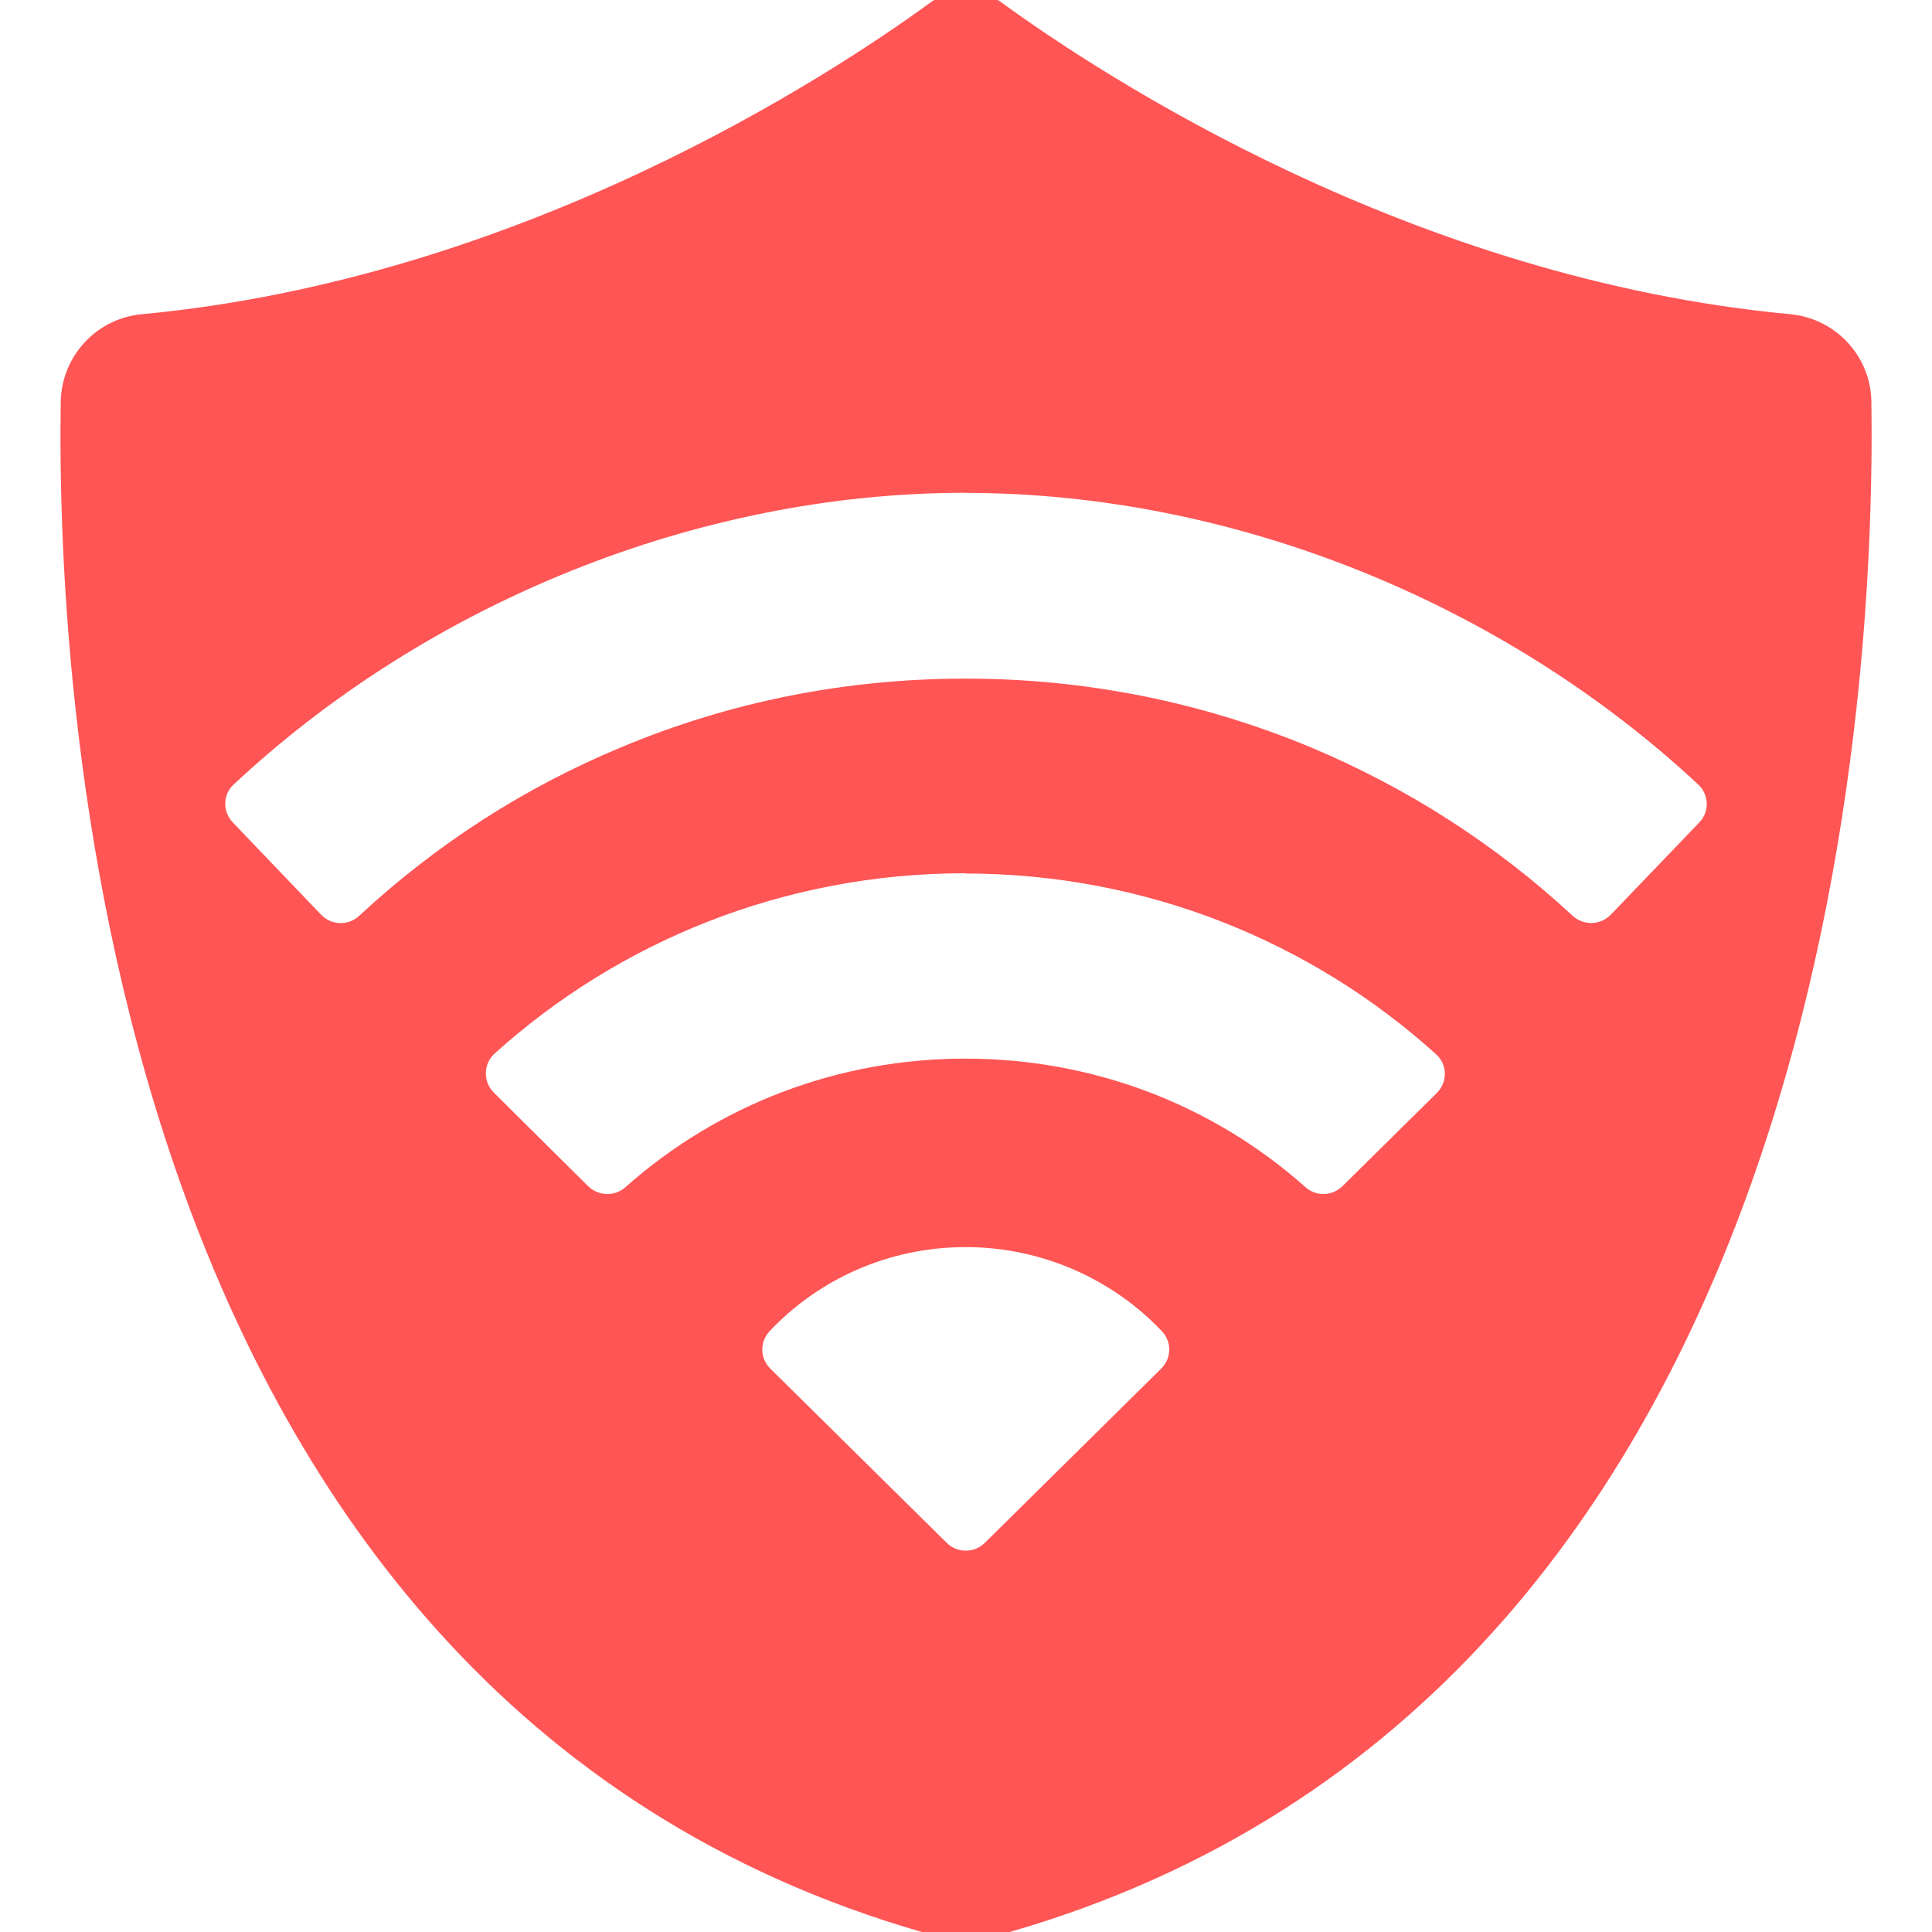 <?xml version="1.0" encoding="UTF-8" standalone="no"?>
<svg
   xmlns:dc="http://purl.org/dc/elements/1.1/"
   xmlns:cc="http://creativecommons.org/ns#"
   xmlns:rdf="http://www.w3.org/1999/02/22-rdf-syntax-ns#"
   xmlns:svg="http://www.w3.org/2000/svg"
   xmlns="http://www.w3.org/2000/svg"
   xmlns:sodipodi="http://sodipodi.sourceforge.net/DTD/sodipodi-0.dtd"
   xmlns:inkscape="http://www.inkscape.org/namespaces/inkscape"
   viewBox="0 0 16 16"
   version="1.1"
   id="svg17"
   sodipodi:docname="vpn_error.svg"
   inkscape:version="1.0.2 (1.0.2+r75+1)"
   inkscape:export-filename="/home/david/Descargas/carpeta sin título/NordVPNindicator/vpn_error.png"
   inkscape:export-xdpi="2049"
   inkscape:export-ydpi="2049">
  <sodipodi:namedview
     pagecolor="#ffffff"
     bordercolor="#666666"
     borderopacity="1"
     objecttolerance="10"
     gridtolerance="10"
     guidetolerance="10"
     inkscape:pageopacity="0"
     inkscape:pageshadow="2"
     inkscape:window-width="1600"
     inkscape:window-height="867"
     id="namedview19"
     showgrid="false"
     inkscape:zoom="25.911857"
     inkscape:cx="-3.5063759"
     inkscape:cy="11.107171"
     inkscape:window-x="0"
     inkscape:window-y="0"
     inkscape:window-maximized="1"
     inkscape:current-layer="svg17"
     inkscape:document-rotation="0"
     showborder="true" />
  <defs
     id="defs13">
    <linearGradient
       gradientUnits="userSpaceOnUse"
       y2="-2.623"
       x2="0"
       y1="986.67"
       id="0">
      <stop
         stop-color="#ffce3b"
         id="stop2" />
      <stop
         offset="1"
         stop-color="#ffd762"
         id="stop4" />
    </linearGradient>
    <linearGradient
       y2="-2.623"
       x2="0"
       y1="986.67"
       gradientUnits="userSpaceOnUse"
       id="linearGradient11">
      <stop
         stop-color="#ffce3b"
         id="stop7" />
      <stop
         offset="1"
         stop-color="#fef4ab"
         id="stop9" />
    </linearGradient>
  </defs>
  <g
     id="g8"
     transform="translate(-156.027,-161.257)" />
  <g
     id="g10"
     transform="translate(-156.027,-161.257)" />
  <g
     id="g12"
     transform="translate(-156.027,-161.257)" />
  <g
     id="g14"
     transform="translate(-156.027,-161.257)" />
  <g
     id="g16"
     transform="translate(-156.027,-161.257)" />
  <g
     id="g18"
     transform="translate(-156.027,-161.257)" />
  <g
     id="g20"
     transform="translate(-156.027,-161.257)" />
  <g
     id="g22"
     transform="translate(-156.027,-161.257)" />
  <g
     id="g24"
     transform="translate(-156.027,-161.257)" />
  <g
     id="g26"
     transform="translate(-156.027,-161.257)" />
  <g
     id="g28"
     transform="translate(-156.027,-161.257)" />
  <g
     id="g30"
     transform="translate(-156.027,-161.257)" />
  <g
     id="g32"
     transform="translate(-156.027,-161.257)" />
  <g
     id="g34"
     transform="translate(-156.027,-161.257)" />
  <g
     id="g36"
     transform="translate(-156.027,-161.257)" />
  <path
     id="path15-6-7-6-23-3"
     style="fill:#ff5555;fill-opacity:1;stroke-width:1.346"
     d="m 7.999,-0.074 c -0.104,0 -0.207,0.03 -0.294,0.095 -0.841,0.613 -3.397,2.287 -6.529,2.581 -0.377,0.034 -0.666,0.347 -0.673,0.725 -0.038,2.47 0.357,10.856 7.307,12.722 0.123,0.033 0.253,0.033 0.376,0 C 15.136,14.185 15.534,5.797 15.498,3.327 15.493,2.949 15.202,2.637 14.825,2.602 11.693,2.309 9.136,0.633 8.293,0.02 c -0.088,-0.065 -0.19,-0.095 -0.294,-0.095 z m -0.003,4.156 c 2.23,0 4.463,0.919 6.069,2.416 0.09,0.085 0.093,0.225 0.008,0.313 l -0.731,0.762 c -0.085,0.09 -0.228,0.095 -0.318,0.011 -0.638,-0.591 -1.367,-1.059 -2.171,-1.396 -0.903,-0.375 -1.864,-0.568 -2.855,-0.568 -0.991,0 -1.949,0.19 -2.852,0.568 -0.805,0.334 -1.534,0.805 -2.171,1.396 -0.09,0.085 -0.233,0.08 -0.318,-0.011 L 1.927,6.81 c -0.085,-0.09 -0.082,-0.231 0.008,-0.313 1.601,-1.497 3.831,-2.416 6.061,-2.416 z m -0.005,3.152 c 1.503,0 2.874,0.568 3.901,1.496 0.096,0.085 0.098,0.23 0.008,0.321 l -0.783,0.773 c -0.085,0.082 -0.217,0.087 -0.305,0.008 -0.775,-0.69 -1.77,-1.065 -2.818,-1.065 -1.048,0 -2.041,0.378 -2.815,1.065 -0.088,0.079 -0.223,0.074 -0.308,-0.008 L 4.09,9.049 c -0.09,-0.09 -0.088,-0.236 0.003,-0.321 1.026,-0.928 2.396,-1.496 3.898,-1.496 z m 0.005,3.094 c 0.64,0 1.222,0.27 1.627,0.697 0.082,0.088 0.08,0.223 -0.005,0.308 l -1.461,1.443 c -0.088,0.088 -0.23,0.088 -0.318,0 l -1.461,-1.443 c -0.085,-0.085 -0.087,-0.22 -0.005,-0.308 0.405,-0.43 0.984,-0.697 1.624,-0.697 z"
     inkscape:export-xdpi="2049"
     inkscape:export-ydpi="2049"
     inkscape:export-filename="/home/david/Descargas/carpeta sin título/NordVPNindicator/vpn_error.png" />
</svg>
